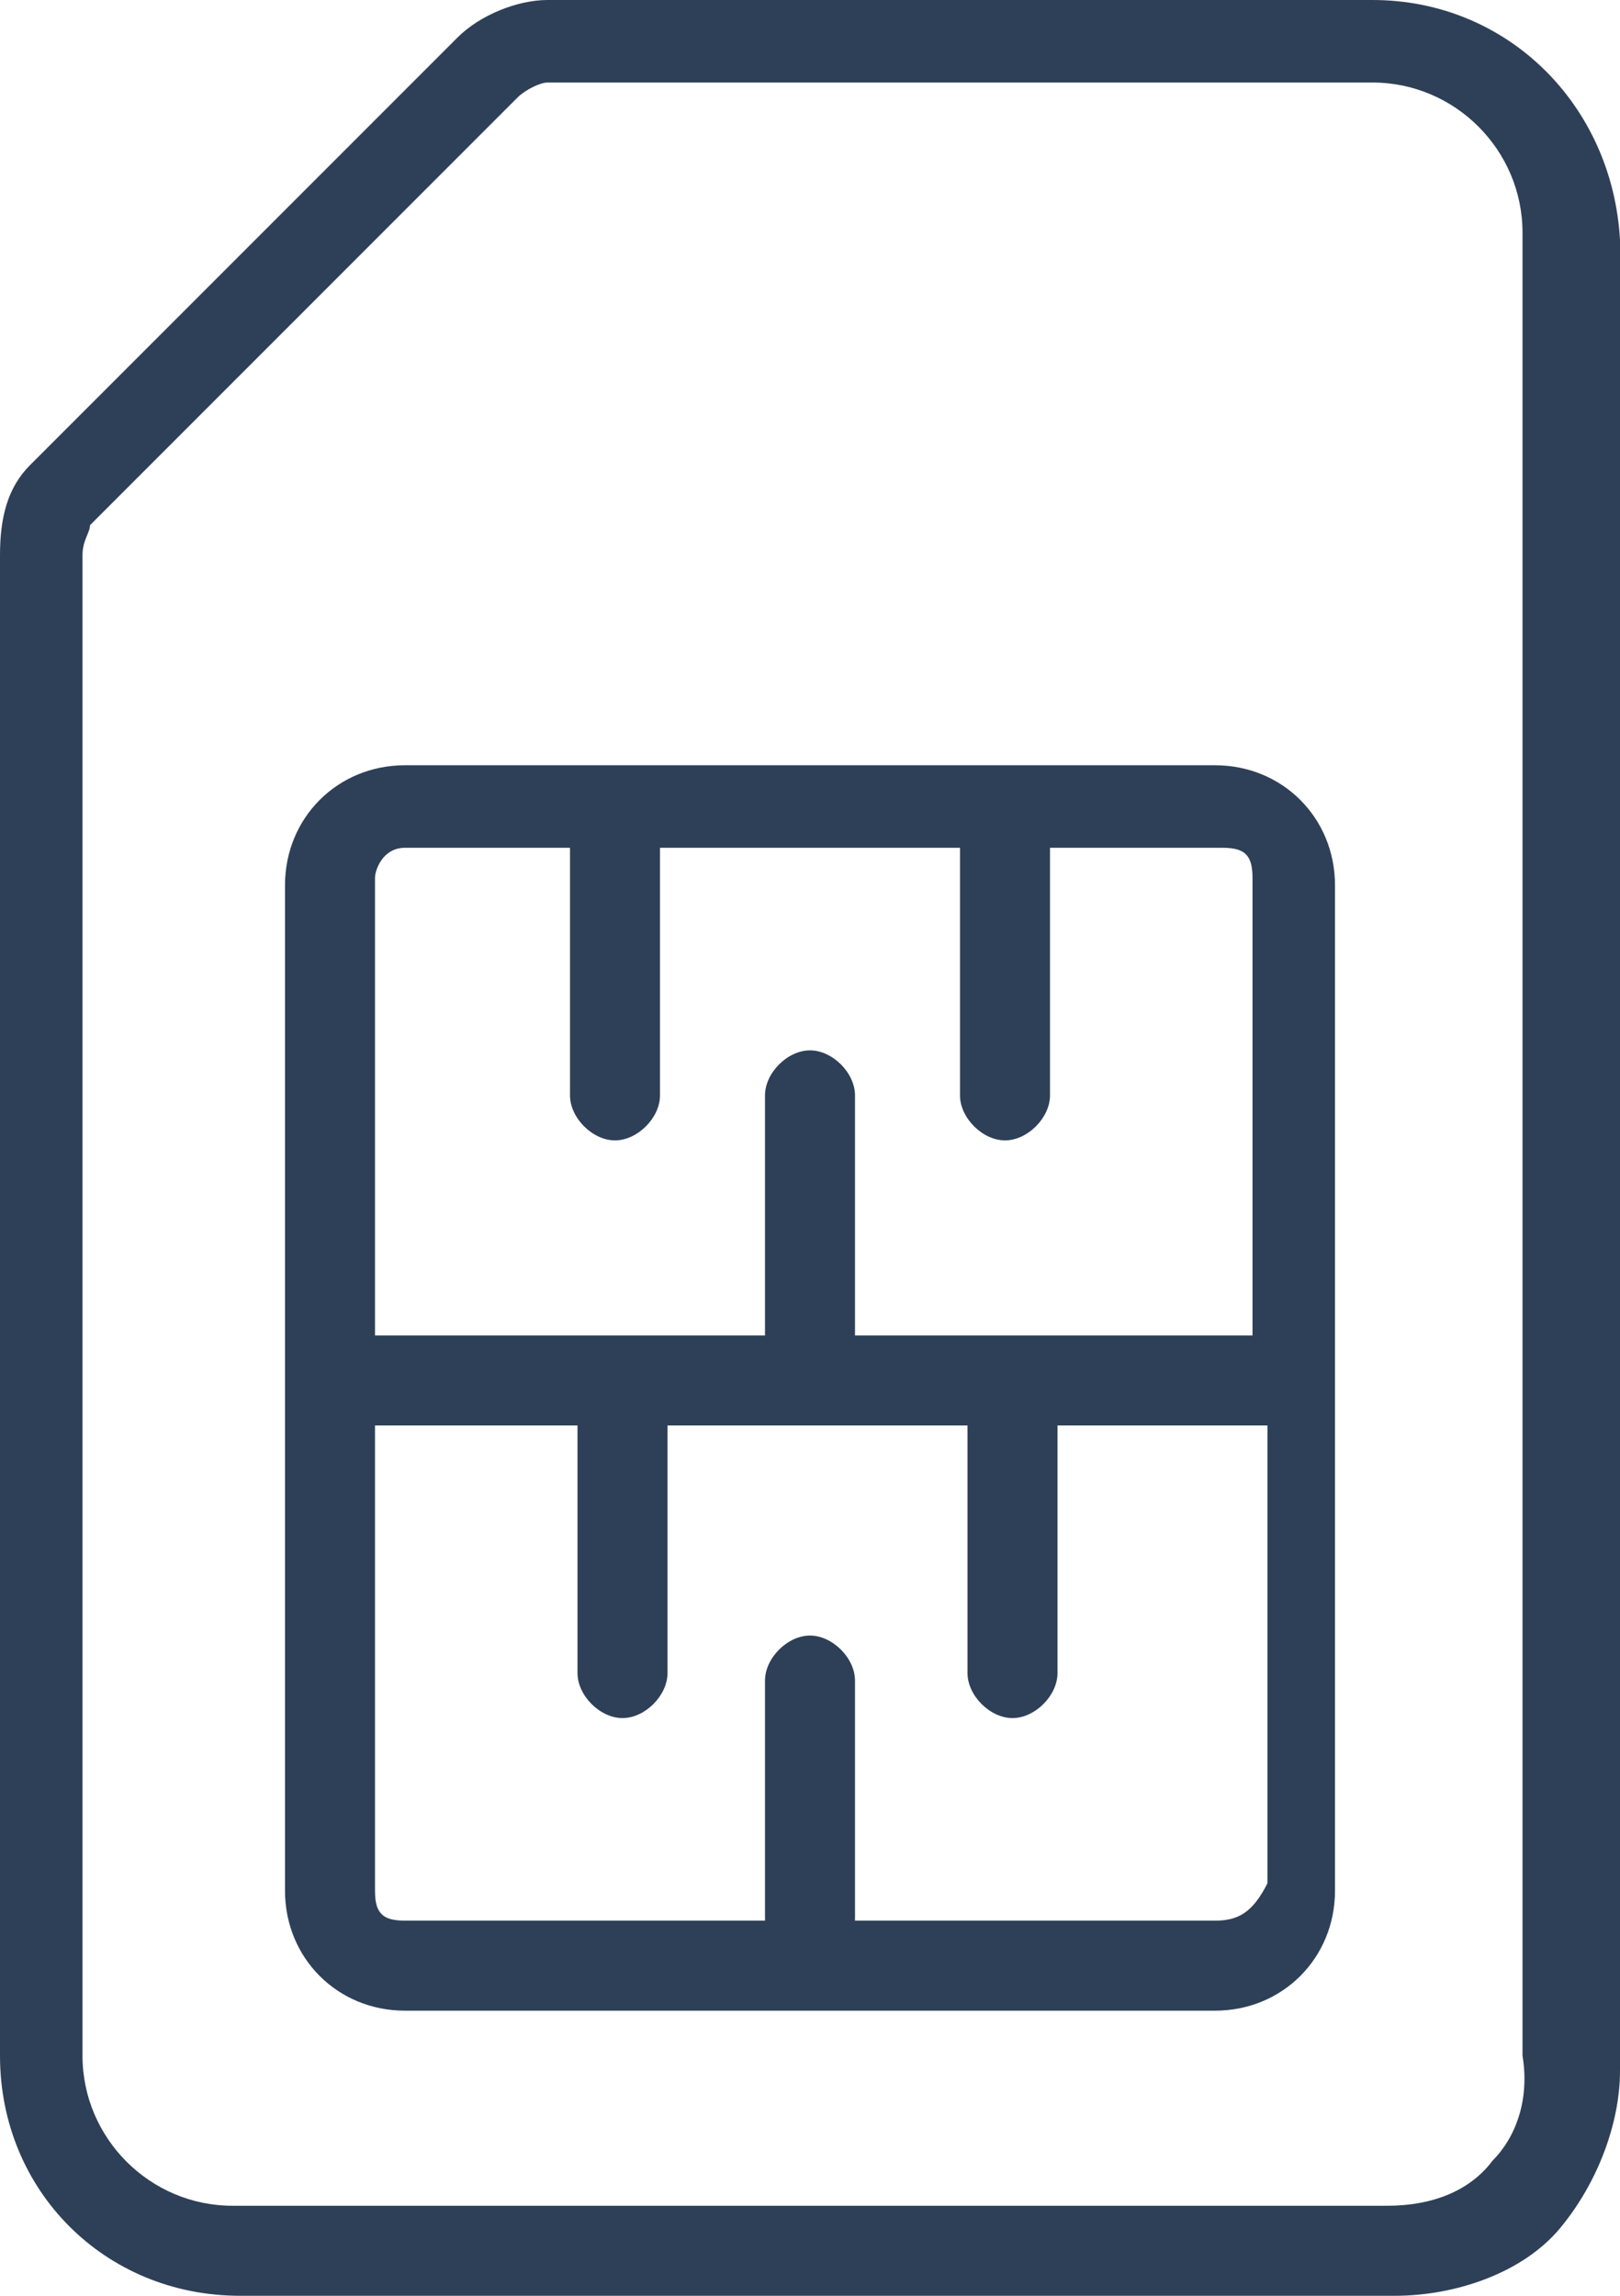 <svg xmlns="http://www.w3.org/2000/svg" viewBox="0 0 21.6 30.6"><g fill="#2e4057"><path d="M18.3 0h-11c-.4 0-.9.2-1.2.5L.4 6.2c-.3.3-.4.7-.4 1.2v20c0 1.8 1.4 3.2 3.2 3.2h15.4c.8 0 1.7-.3 2.2-.9.5-.6.8-1.4.8-2.1V3.2C21.5 1.4 20.1 0 18.3 0zm1.6 28.8c-.3.4-.8.6-1.4.6H3.1c-1.1 0-2-.9-2-2v-20c0-.2.1-.3.1-.4l5.7-5.7c.1-.1.3-.2.4-.2h11c1.1 0 2 .9 2 2v24.3c.1.6-.1 1.1-.4 1.4z"/><path d="M16.2 10.2H5.4c-.9 0-1.6.7-1.6 1.6v13.4c0 .9.7 1.6 1.6 1.6h10.8c.9 0 1.6-.7 1.6-1.6V11.8c0-.9-.7-1.6-1.6-1.6zM5.4 11.3h2.2v3.3c0 .3.3.6.6.6s.6-.3.6-.6v-3.3h4v3.3c0 .3.3.6.6.6s.6-.3.6-.6v-3.3h2.3c.3 0 .4.1.4.4v6.1h-5.3v-3.2c0-.3-.3-.6-.6-.6s-.6.3-.6.6v3.2H5v-6.1c0-.1.1-.4.4-.4zm10.8 14.3h-4.8v-3.2c0-.3-.3-.6-.6-.6s-.6.3-.6.6v3.2H5.4c-.3 0-.4-.1-.4-.4V19h2.7v3.3c0 .3.3.6.6.6s.6-.3.6-.6V19h4v3.3c0 .3.3.6.6.6s.6-.3.6-.6V19h2.8v6.1c-.2.4-.4.5-.7.5z"/></g></svg>
